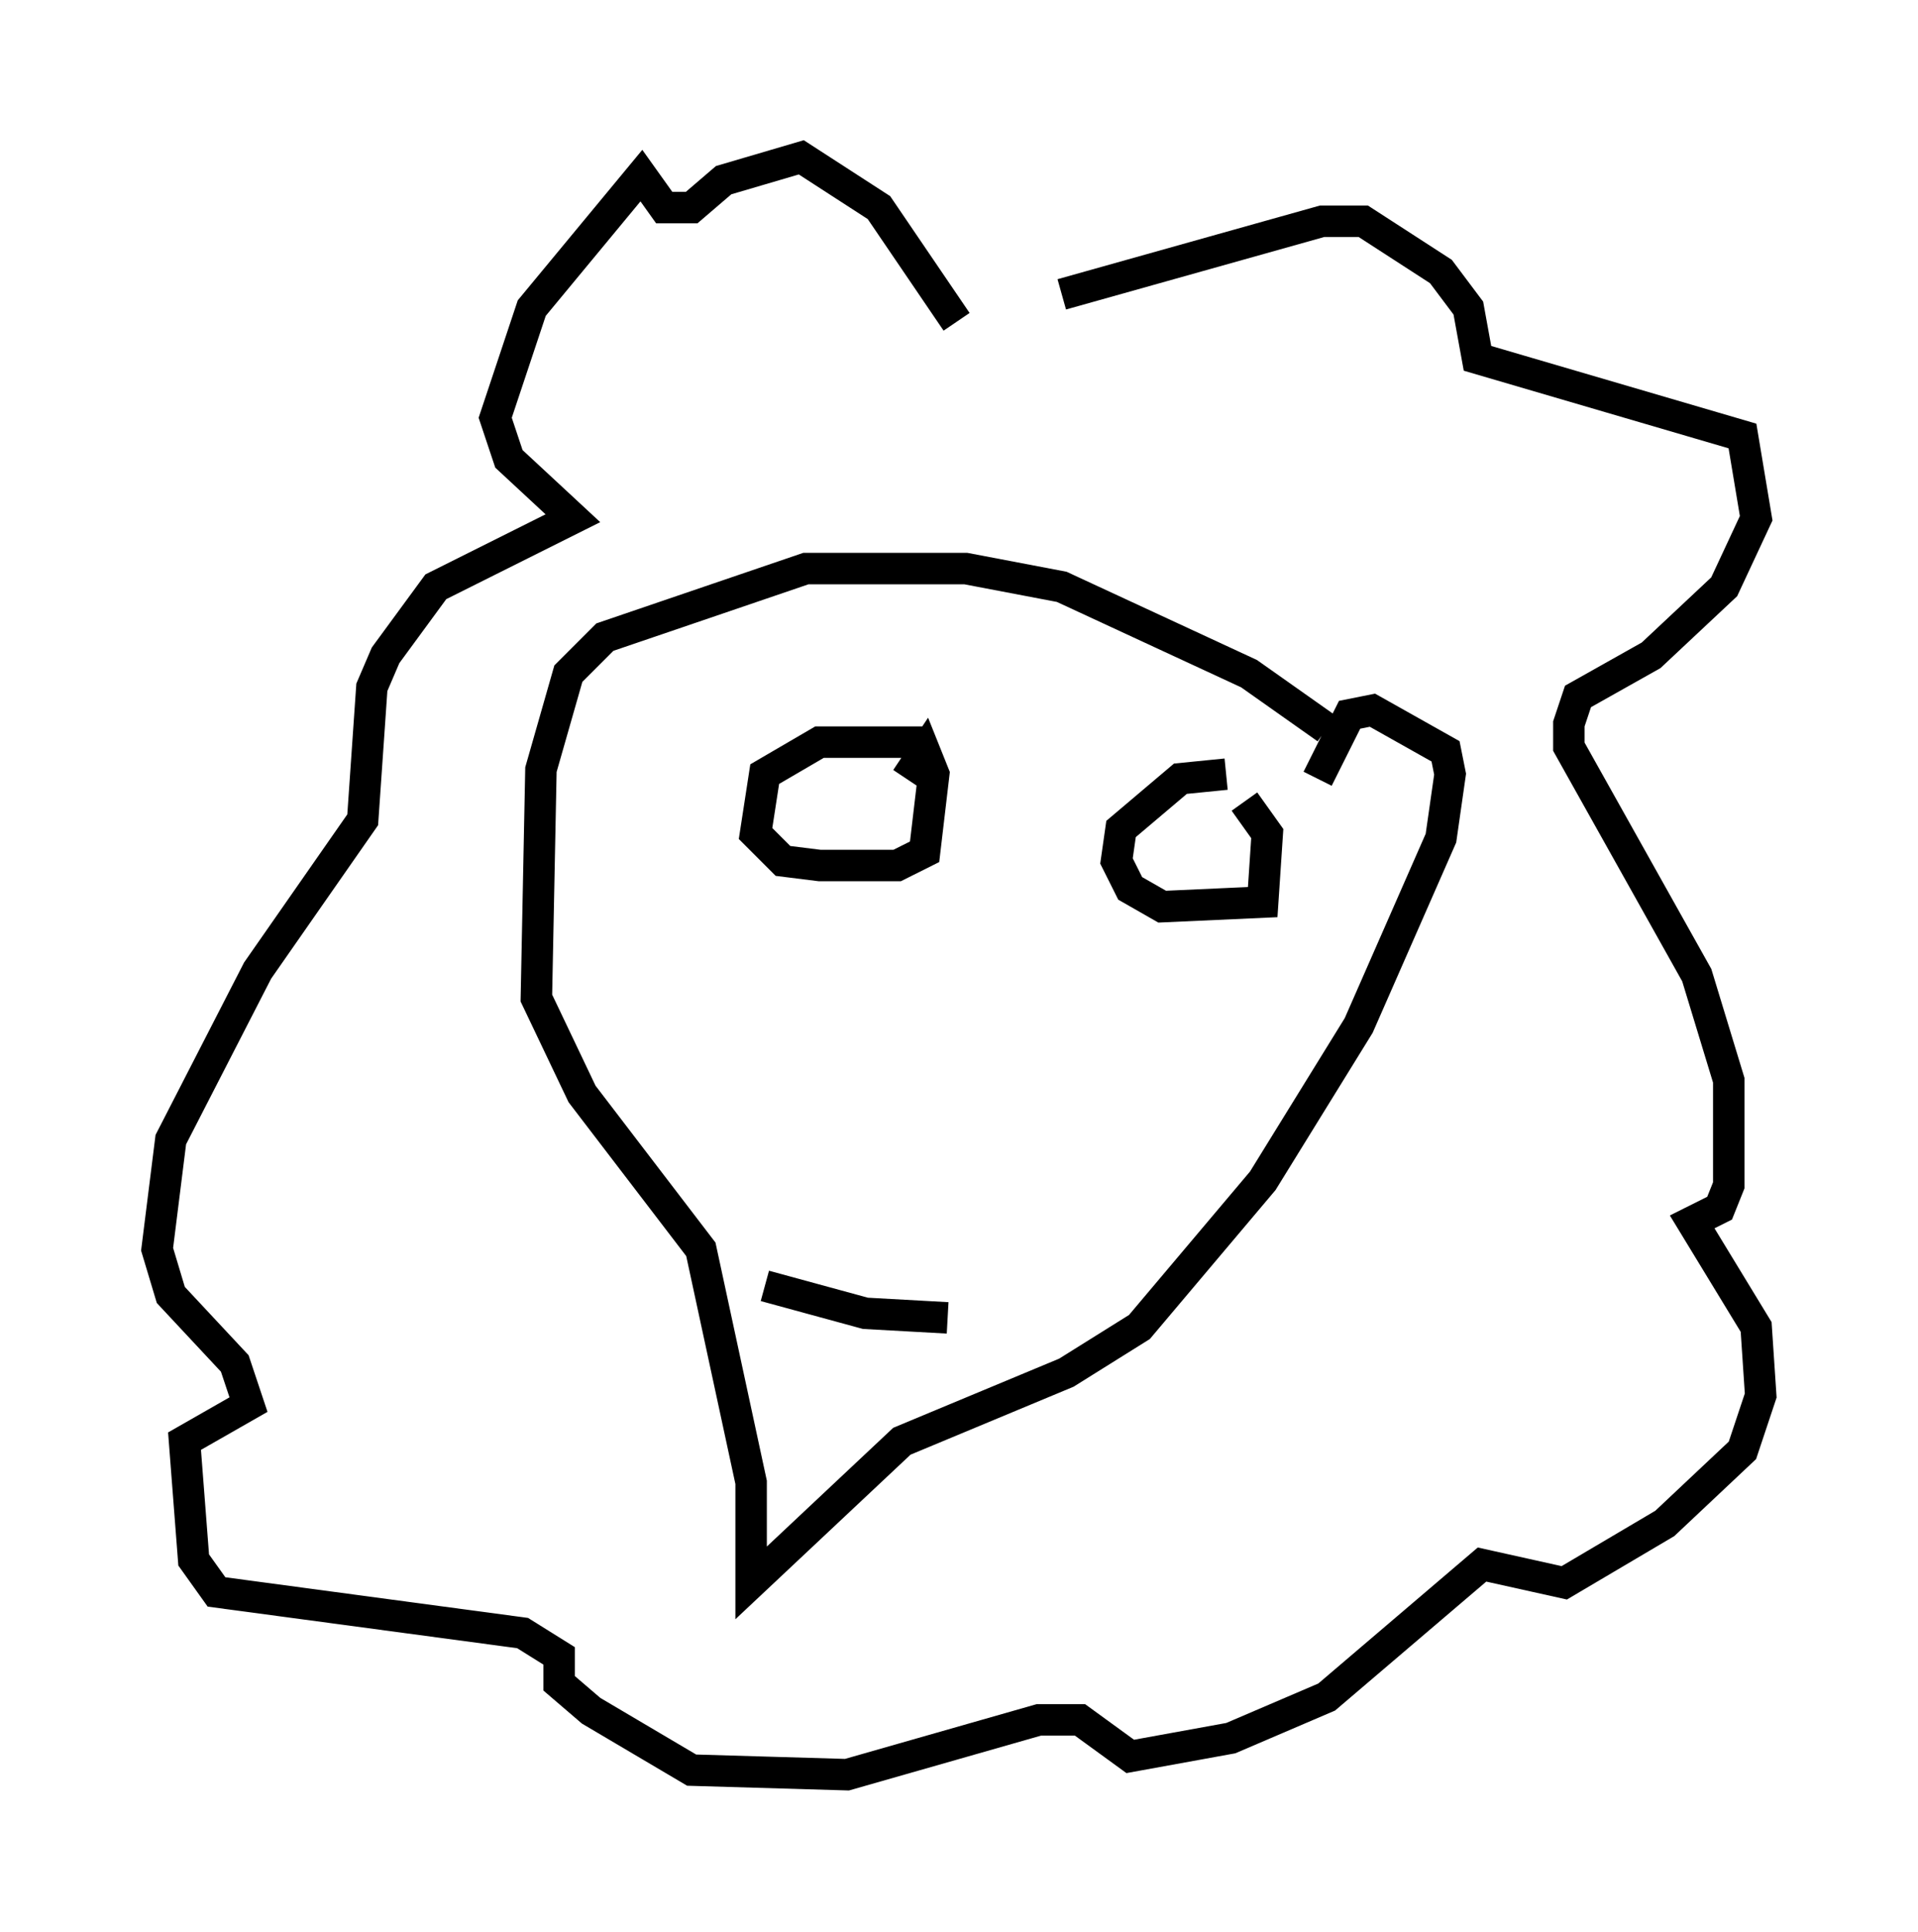 <?xml version="1.0" encoding="utf-8" ?>
<svg baseProfile="full" height="61.419" version="1.1" width="60.983" xmlns="http://www.w3.org/2000/svg" xmlns:ev="http://www.w3.org/2001/xml-events" xmlns:xlink="http://www.w3.org/1999/xlink"><defs /><rect fill="white" height="61.419" width="60.983" x="0" y="0" /><path d="M31.29, 11.246 m2.469, -1.888 l8.279, -2.324 1.307, 0.0 l2.469, 1.598 0.872, 1.162 l0.291, 1.598 8.425, 2.469 l0.436, 2.615 -1.017, 2.179 l-2.324, 2.179 -2.324, 1.307 l-0.291, 0.872 0.0, 0.726 l4.067, 7.263 1.017, 3.341 l0.0, 3.341 -0.291, 0.726 l-0.872, 0.436 2.034, 3.341 l0.145, 2.179 -0.581, 1.743 l-2.469, 2.324 -3.196, 1.888 l-2.615, -0.581 -4.939, 4.212 l-3.05, 1.307 -3.196, 0.581 l-1.598, -1.162 -1.307, 0.0 l-6.101, 1.743 -4.939, -0.145 l-3.196, -1.888 -1.017, -0.872 l0.0, -0.872 -1.162, -0.726 l-9.732, -1.307 -0.726, -1.017 l-0.291, -3.777 2.034, -1.162 l-0.436, -1.307 -2.034, -2.179 l-0.436, -1.453 0.436, -3.486 l2.76, -5.374 3.341, -4.793 l0.291, -4.212 0.436, -1.017 l1.598, -2.179 4.358, -2.179 l-2.034, -1.888 -0.436, -1.307 l1.162, -3.486 3.486, -4.212 l0.726, 1.017 0.872, 0.0 l1.017, -0.872 2.469, -0.726 l2.469, 1.598 2.469, 3.631 m-1.017, 13.363 l-3.341, 0.0 -1.743, 1.017 l-0.291, 1.888 0.872, 0.872 l1.162, 0.145 2.469, 0.0 l0.872, -0.436 0.291, -2.469 l-0.291, -0.726 -0.581, 0.872 m10.168, -0.145 l-1.453, 0.145 -1.888, 1.598 l-0.145, 1.017 0.436, 0.872 l1.017, 0.581 3.196, -0.145 l0.145, -2.179 -0.726, -1.017 m2.615, -2.324 l-2.469, -1.743 -5.955, -2.76 l-3.05, -0.581 -5.084, 0.0 l-6.391, 2.179 -1.162, 1.162 l-0.872, 3.05 -0.145, 7.263 l1.453, 3.05 3.777, 4.939 l1.598, 7.408 0.0, 3.196 l4.793, -4.503 5.229, -2.179 l2.324, -1.453 3.922, -4.648 l3.05, -4.939 2.615, -5.955 l0.291, -2.034 -0.145, -0.726 l-2.324, -1.307 -0.726, 0.145 l-1.017, 2.034 m-17.575, 16.123 l3.196, 0.872 2.615, 0.145 " fill="none" stroke="black" stroke-width="1" /></svg>